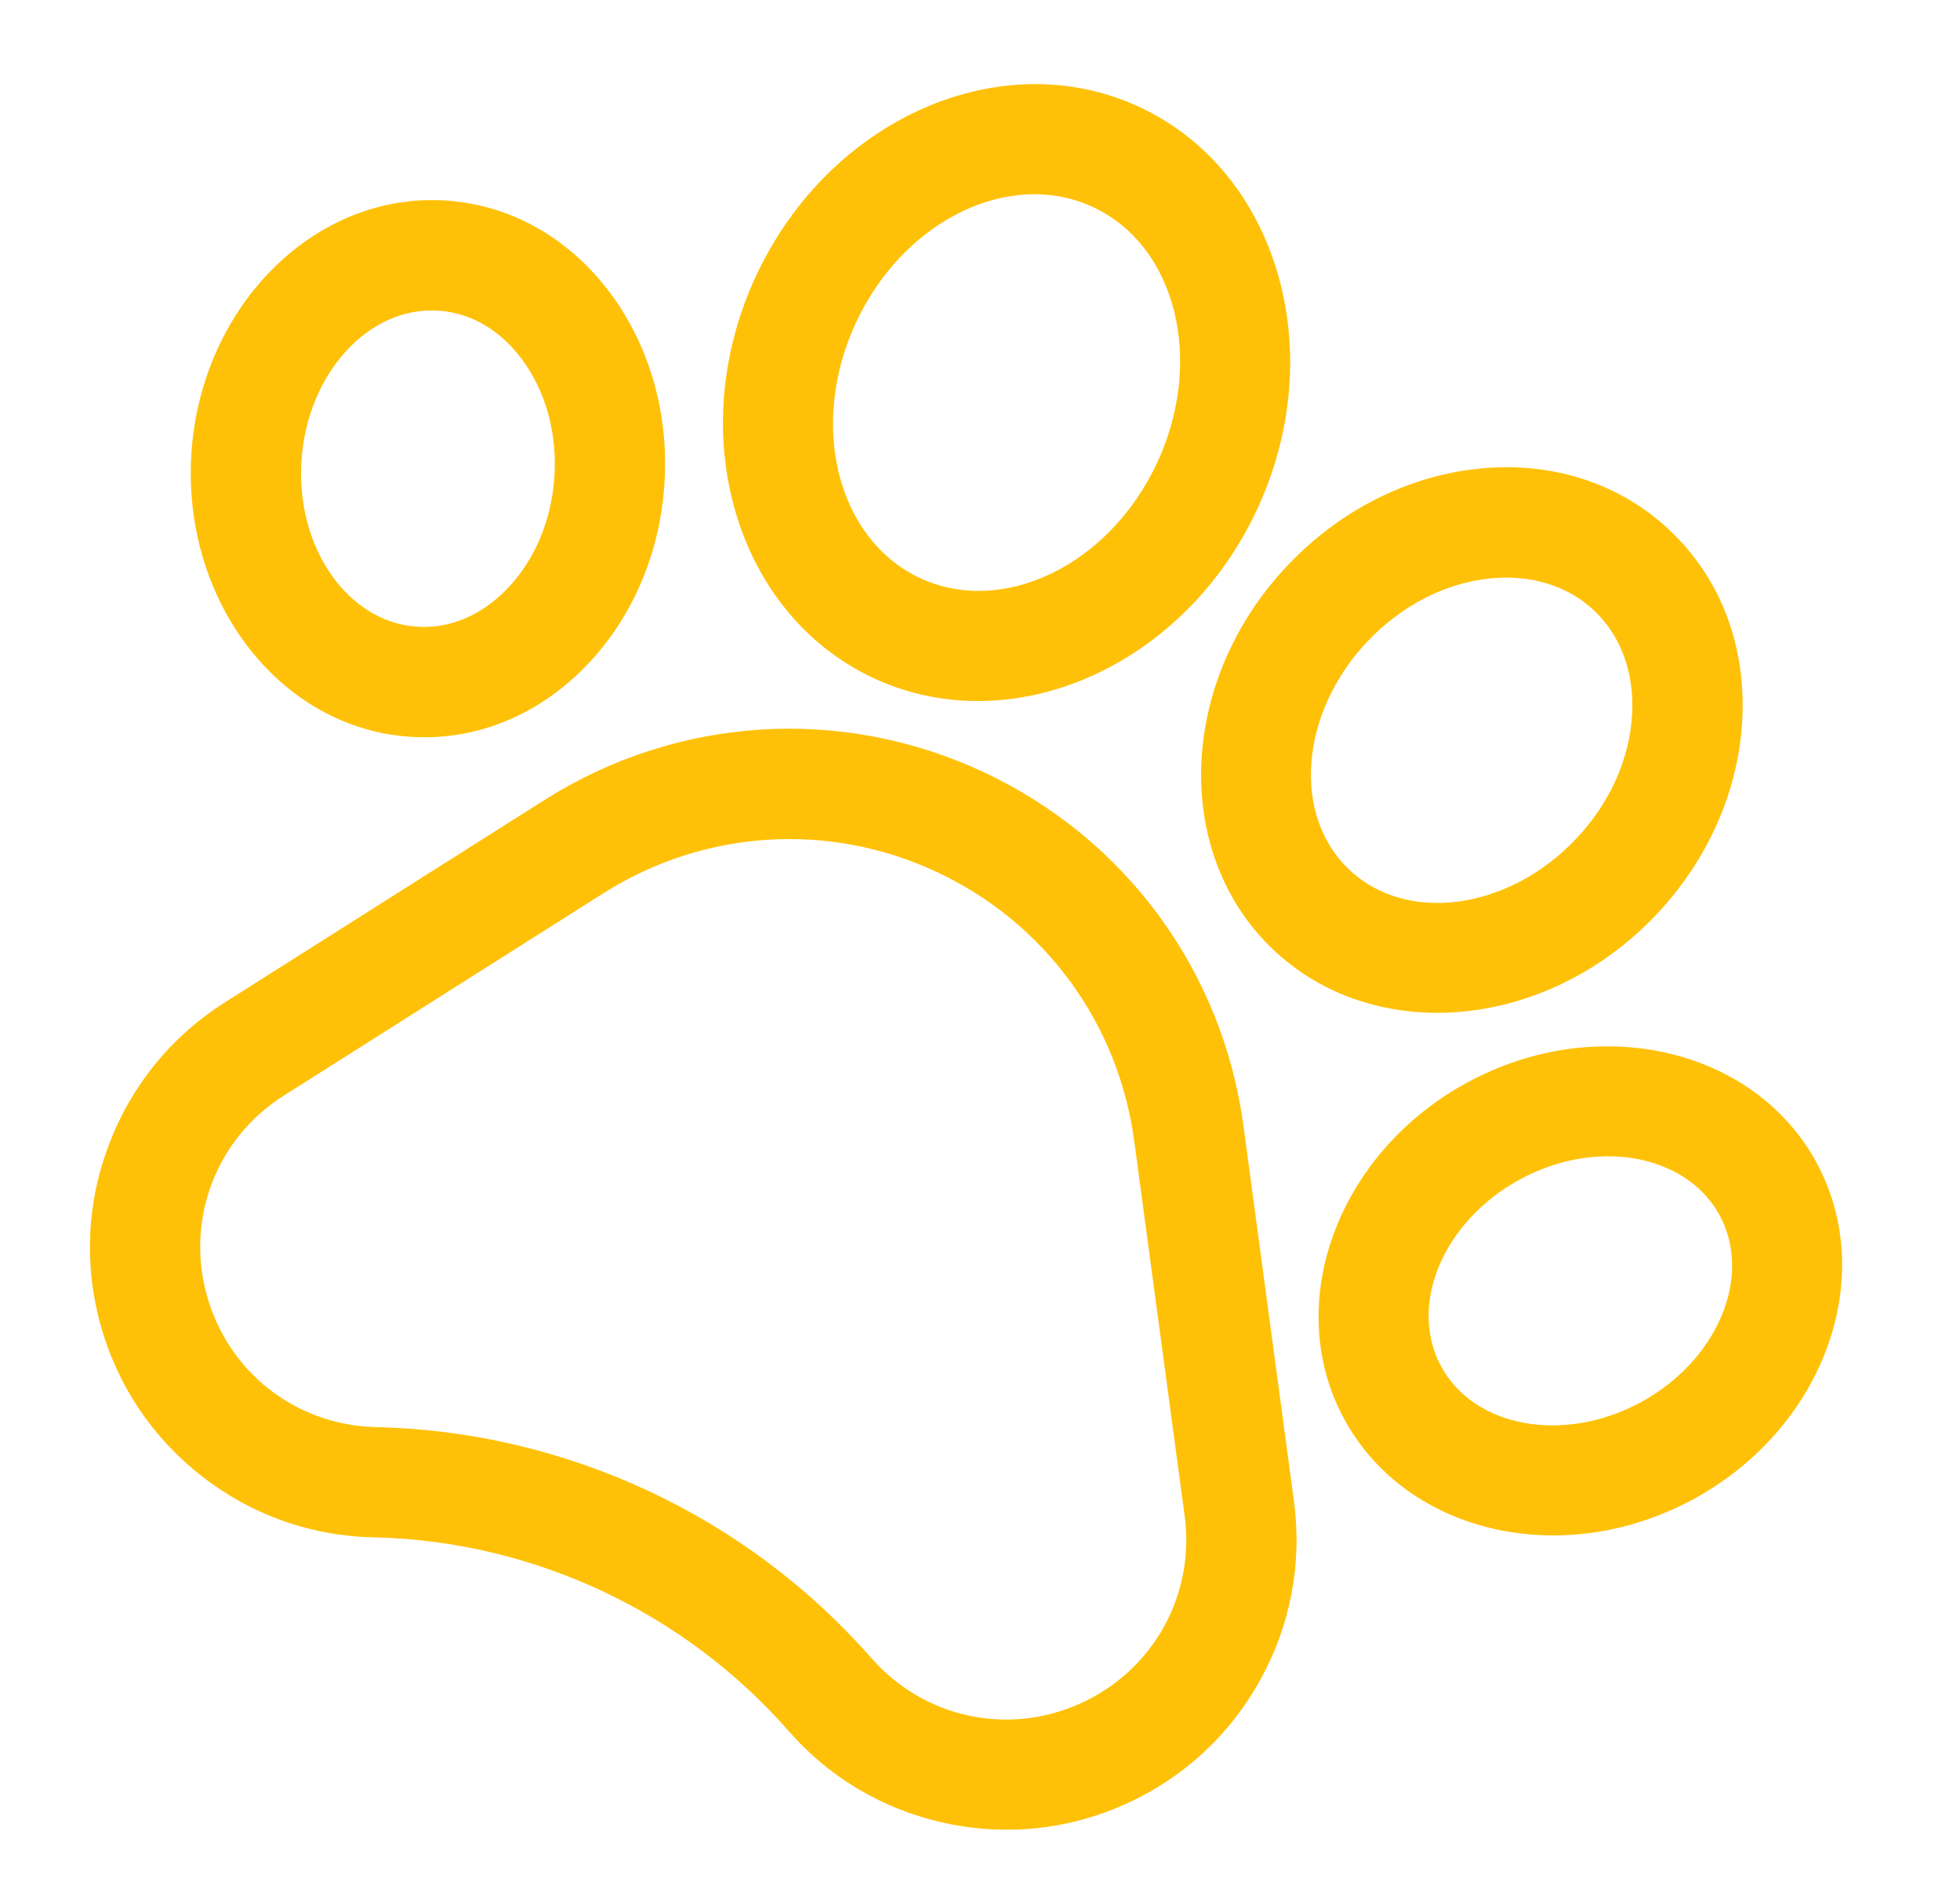 <svg width="25" height="24" viewBox="0 0 25 24" fill="#FFC107" xmlns="http://www.w3.org/2000/svg">
<g clip-path="url(#clip0_31935_800)">
<path d="M15.861 14.361C15.595 12.378 14.353 10.689 12.539 9.843C10.726 8.998 8.634 9.132 6.943 10.203L2.869 12.782C2.193 13.21 1.684 13.831 1.396 14.578C1.108 15.324 1.069 16.127 1.283 16.898C1.498 17.669 1.945 18.336 2.577 18.827C3.208 19.319 3.965 19.588 4.766 19.605L4.818 19.606C6.825 19.665 8.732 20.563 10.058 22.073C10.399 22.463 10.81 22.771 11.27 22.985C11.52 23.102 11.785 23.19 12.06 23.25C12.843 23.418 13.641 23.332 14.37 23C15.098 22.669 15.688 22.123 16.075 21.423C16.462 20.723 16.611 19.933 16.504 19.14L15.861 14.361ZM13.787 21.72C12.861 22.142 11.787 21.911 11.115 21.145C10.317 20.236 9.342 19.512 8.264 19.01C7.187 18.508 6.007 18.226 4.798 18.199L4.763 18.198C3.76 18.162 2.908 17.491 2.639 16.521C2.366 15.54 2.761 14.515 3.621 13.971L7.696 11.391C8.979 10.579 10.568 10.476 11.945 11.118C13.322 11.761 14.264 13.043 14.467 14.549L15.11 19.328C15.245 20.337 14.714 21.298 13.787 21.72Z" fill="#FFC107"/>
<path d="M5.221 9.395C6.049 9.453 6.845 9.136 7.465 8.503C8.054 7.9 8.413 7.077 8.474 6.185C8.536 5.293 8.293 4.428 7.793 3.75C7.266 3.038 6.521 2.615 5.694 2.558C4.032 2.443 2.574 3.883 2.442 5.769C2.34 7.271 3.11 8.608 4.267 9.148C4.563 9.286 4.884 9.372 5.221 9.395ZM3.846 5.866C3.923 4.754 4.709 3.9 5.598 3.962C5.758 3.973 5.914 4.014 6.061 4.082C6.288 4.188 6.493 4.359 6.661 4.587C6.964 4.996 7.109 5.529 7.071 6.088C7.032 6.647 6.815 7.155 6.459 7.519C6.133 7.852 5.728 8.02 5.319 7.992L5.318 7.992C4.43 7.931 3.77 6.977 3.846 5.866Z" fill="#FFC107"/>
<path d="M11.141 8.647C12.903 9.468 15.098 8.504 16.034 6.497C16.97 4.489 16.298 2.187 14.537 1.366C12.775 0.544 10.58 1.509 9.644 3.517C8.708 5.524 9.38 7.825 11.141 8.647ZM13.942 2.641C15.001 3.134 15.367 4.597 14.759 5.902C14.151 7.206 12.794 7.865 11.736 7.372C10.677 6.878 10.311 5.415 10.919 4.111C11.527 2.807 12.883 2.147 13.942 2.641Z" fill="#FFC107"/>
<path d="M16.244 12.114L16.244 12.114C16.473 12.33 16.729 12.502 17.005 12.63C18.29 13.229 19.978 12.878 21.126 11.664C21.787 10.965 22.176 10.082 22.223 9.177C22.272 8.231 21.945 7.374 21.3 6.765C20.656 6.156 19.782 5.877 18.839 5.979C17.939 6.077 17.079 6.516 16.419 7.215C15.025 8.69 14.947 10.887 16.244 12.114ZM17.441 8.181C17.873 7.725 18.423 7.44 18.991 7.378C19.517 7.321 19.994 7.466 20.334 7.787C20.674 8.108 20.846 8.576 20.818 9.104C20.788 9.675 20.535 10.241 20.103 10.697C19.242 11.608 17.944 11.785 17.21 11.091C16.477 10.398 16.58 9.092 17.441 8.181Z" fill="#FFC107"/>
<path d="M23.17 14.827L23.17 14.826C22.373 13.362 20.375 12.904 18.714 13.805C17.055 14.707 16.351 16.632 17.145 18.096C17.435 18.63 17.884 19.03 18.419 19.28C19.352 19.715 20.544 19.691 21.6 19.118C23.26 18.216 23.964 16.291 23.17 14.827ZM20.929 17.882C19.949 18.413 18.806 18.208 18.382 17.425C17.957 16.642 18.408 15.573 19.386 15.041C20.036 14.688 20.758 14.66 21.295 14.911C21.566 15.037 21.791 15.235 21.934 15.498C22.358 16.281 21.907 17.35 20.929 17.882Z" fill="#FFC107"/>
</g>
<defs>
<clipPath id="clip0_31935_800">
<rect width="24" height="24" fill="white" transform="translate(0.5)"/>
</clipPath>
</defs>
</svg>
